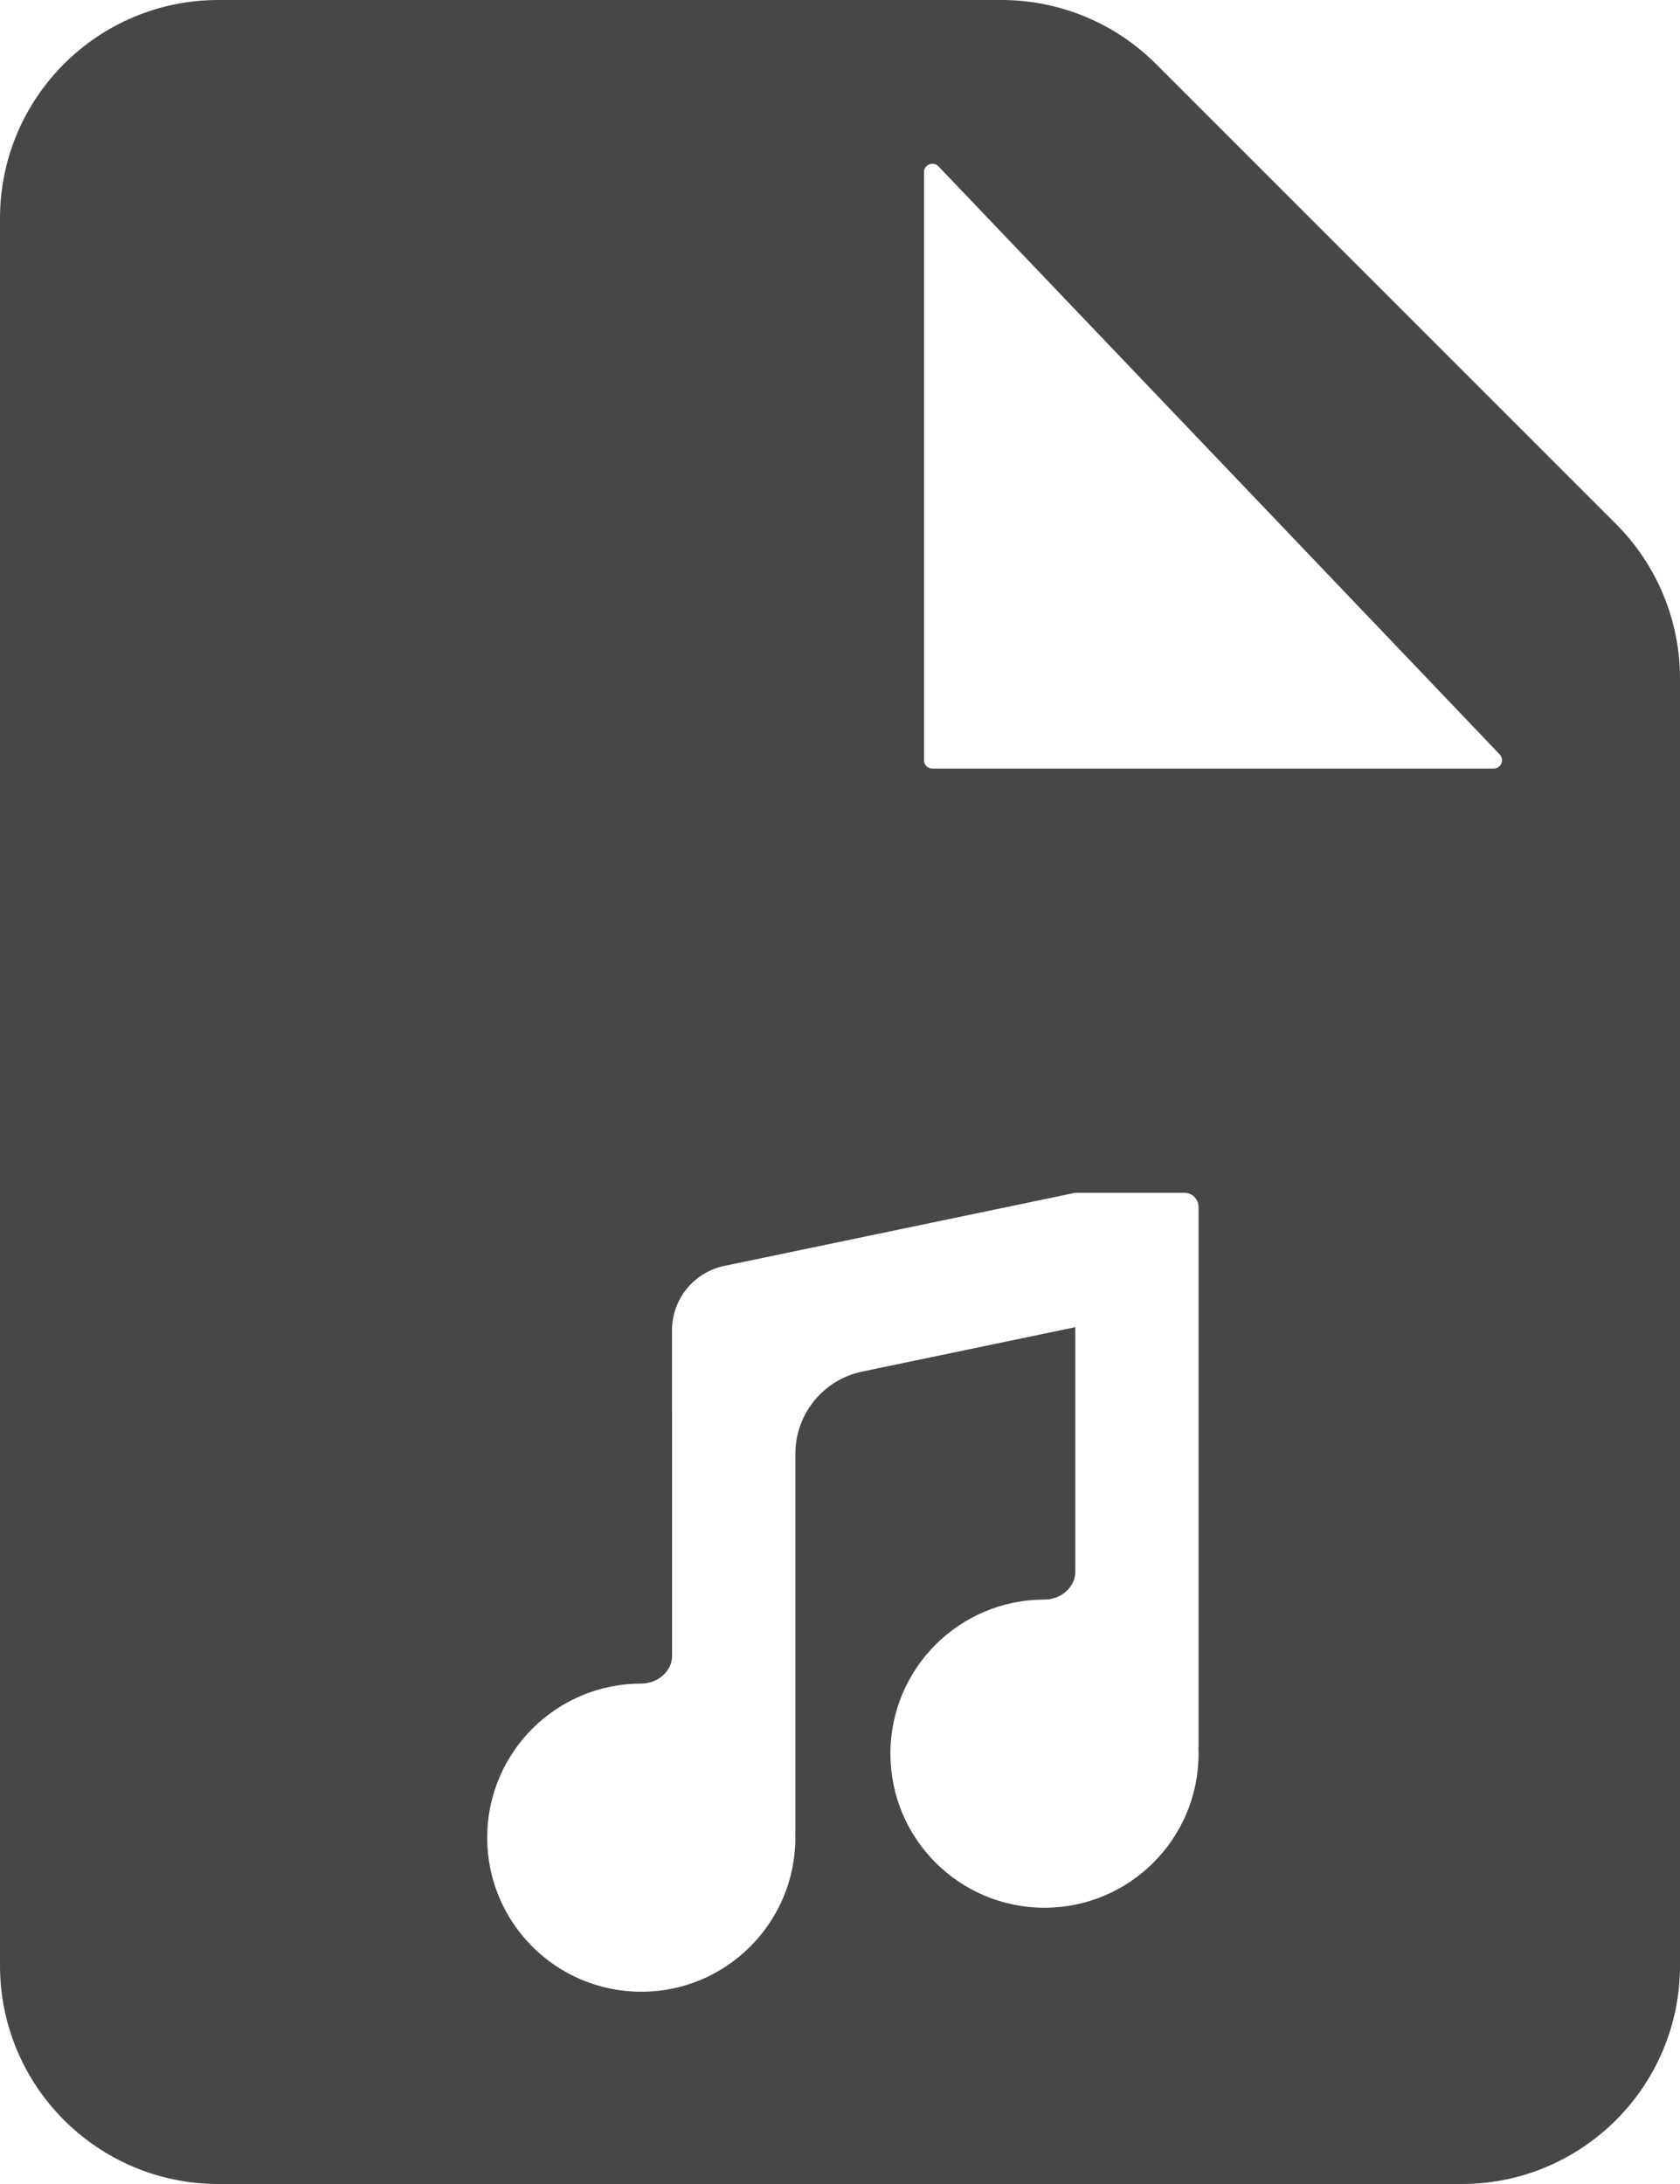 <svg width="100" height="130" viewBox="0 0 100 130" fill="none" xmlns="http://www.w3.org/2000/svg">
<path fill-rule="evenodd" clip-rule="evenodd" d="M13 130H87C94.18 130 100 124.18 100 117V40.385C100 36.937 98.63 33.63 96.192 31.192L68.808 3.808C66.37 1.37 63.063 0 59.615 0H13C5.82 0 0 5.82 0 13V117C0 124.18 5.82 130 13 130ZM89.267 44.905L55.862 9.903C55.55 9.577 55 9.797 55 10.248V45.25C55 45.526 55.224 45.75 55.5 45.75H88.906C89.346 45.75 89.571 45.223 89.267 44.905ZM70.5 71C70.966 71 71.343 71.377 71.343 71.843V104.014C71.343 104.016 71.341 104.017 71.339 104.017C71.337 104.017 71.336 104.019 71.336 104.021C71.341 104.141 71.343 104.262 71.343 104.384C71.343 109.449 67.237 113.556 62.172 113.556C57.106 113.556 53 109.449 53 104.384C53 99.319 57.106 95.213 62.172 95.213C63.126 95.213 64.006 94.504 64.006 93.55V79.005C64.006 79.002 64.003 79 64.001 79L63.999 79L51.323 81.641C49.004 82.124 47.343 84.168 47.343 86.536V109.014C47.343 109.016 47.341 109.017 47.339 109.017C47.338 109.017 47.336 109.018 47.336 109.02C47.336 109.02 47.336 109.02 47.336 109.021C47.34 109.141 47.343 109.262 47.343 109.384C47.343 114.449 43.237 118.556 38.172 118.556C33.106 118.556 29 114.449 29 109.384C29 104.319 33.106 100.213 38.172 100.213C39.126 100.213 40.006 99.504 40.006 98.55V84.002C40.006 84 40.004 83.999 40.003 83.999C40.001 84 40 83.999 40 83.997V79.184C40 77.329 41.301 75.729 43.117 75.351L63.994 71.001C63.998 71 64.002 71 64.006 71H70.5Z" fill="#474747"/>
</svg>

